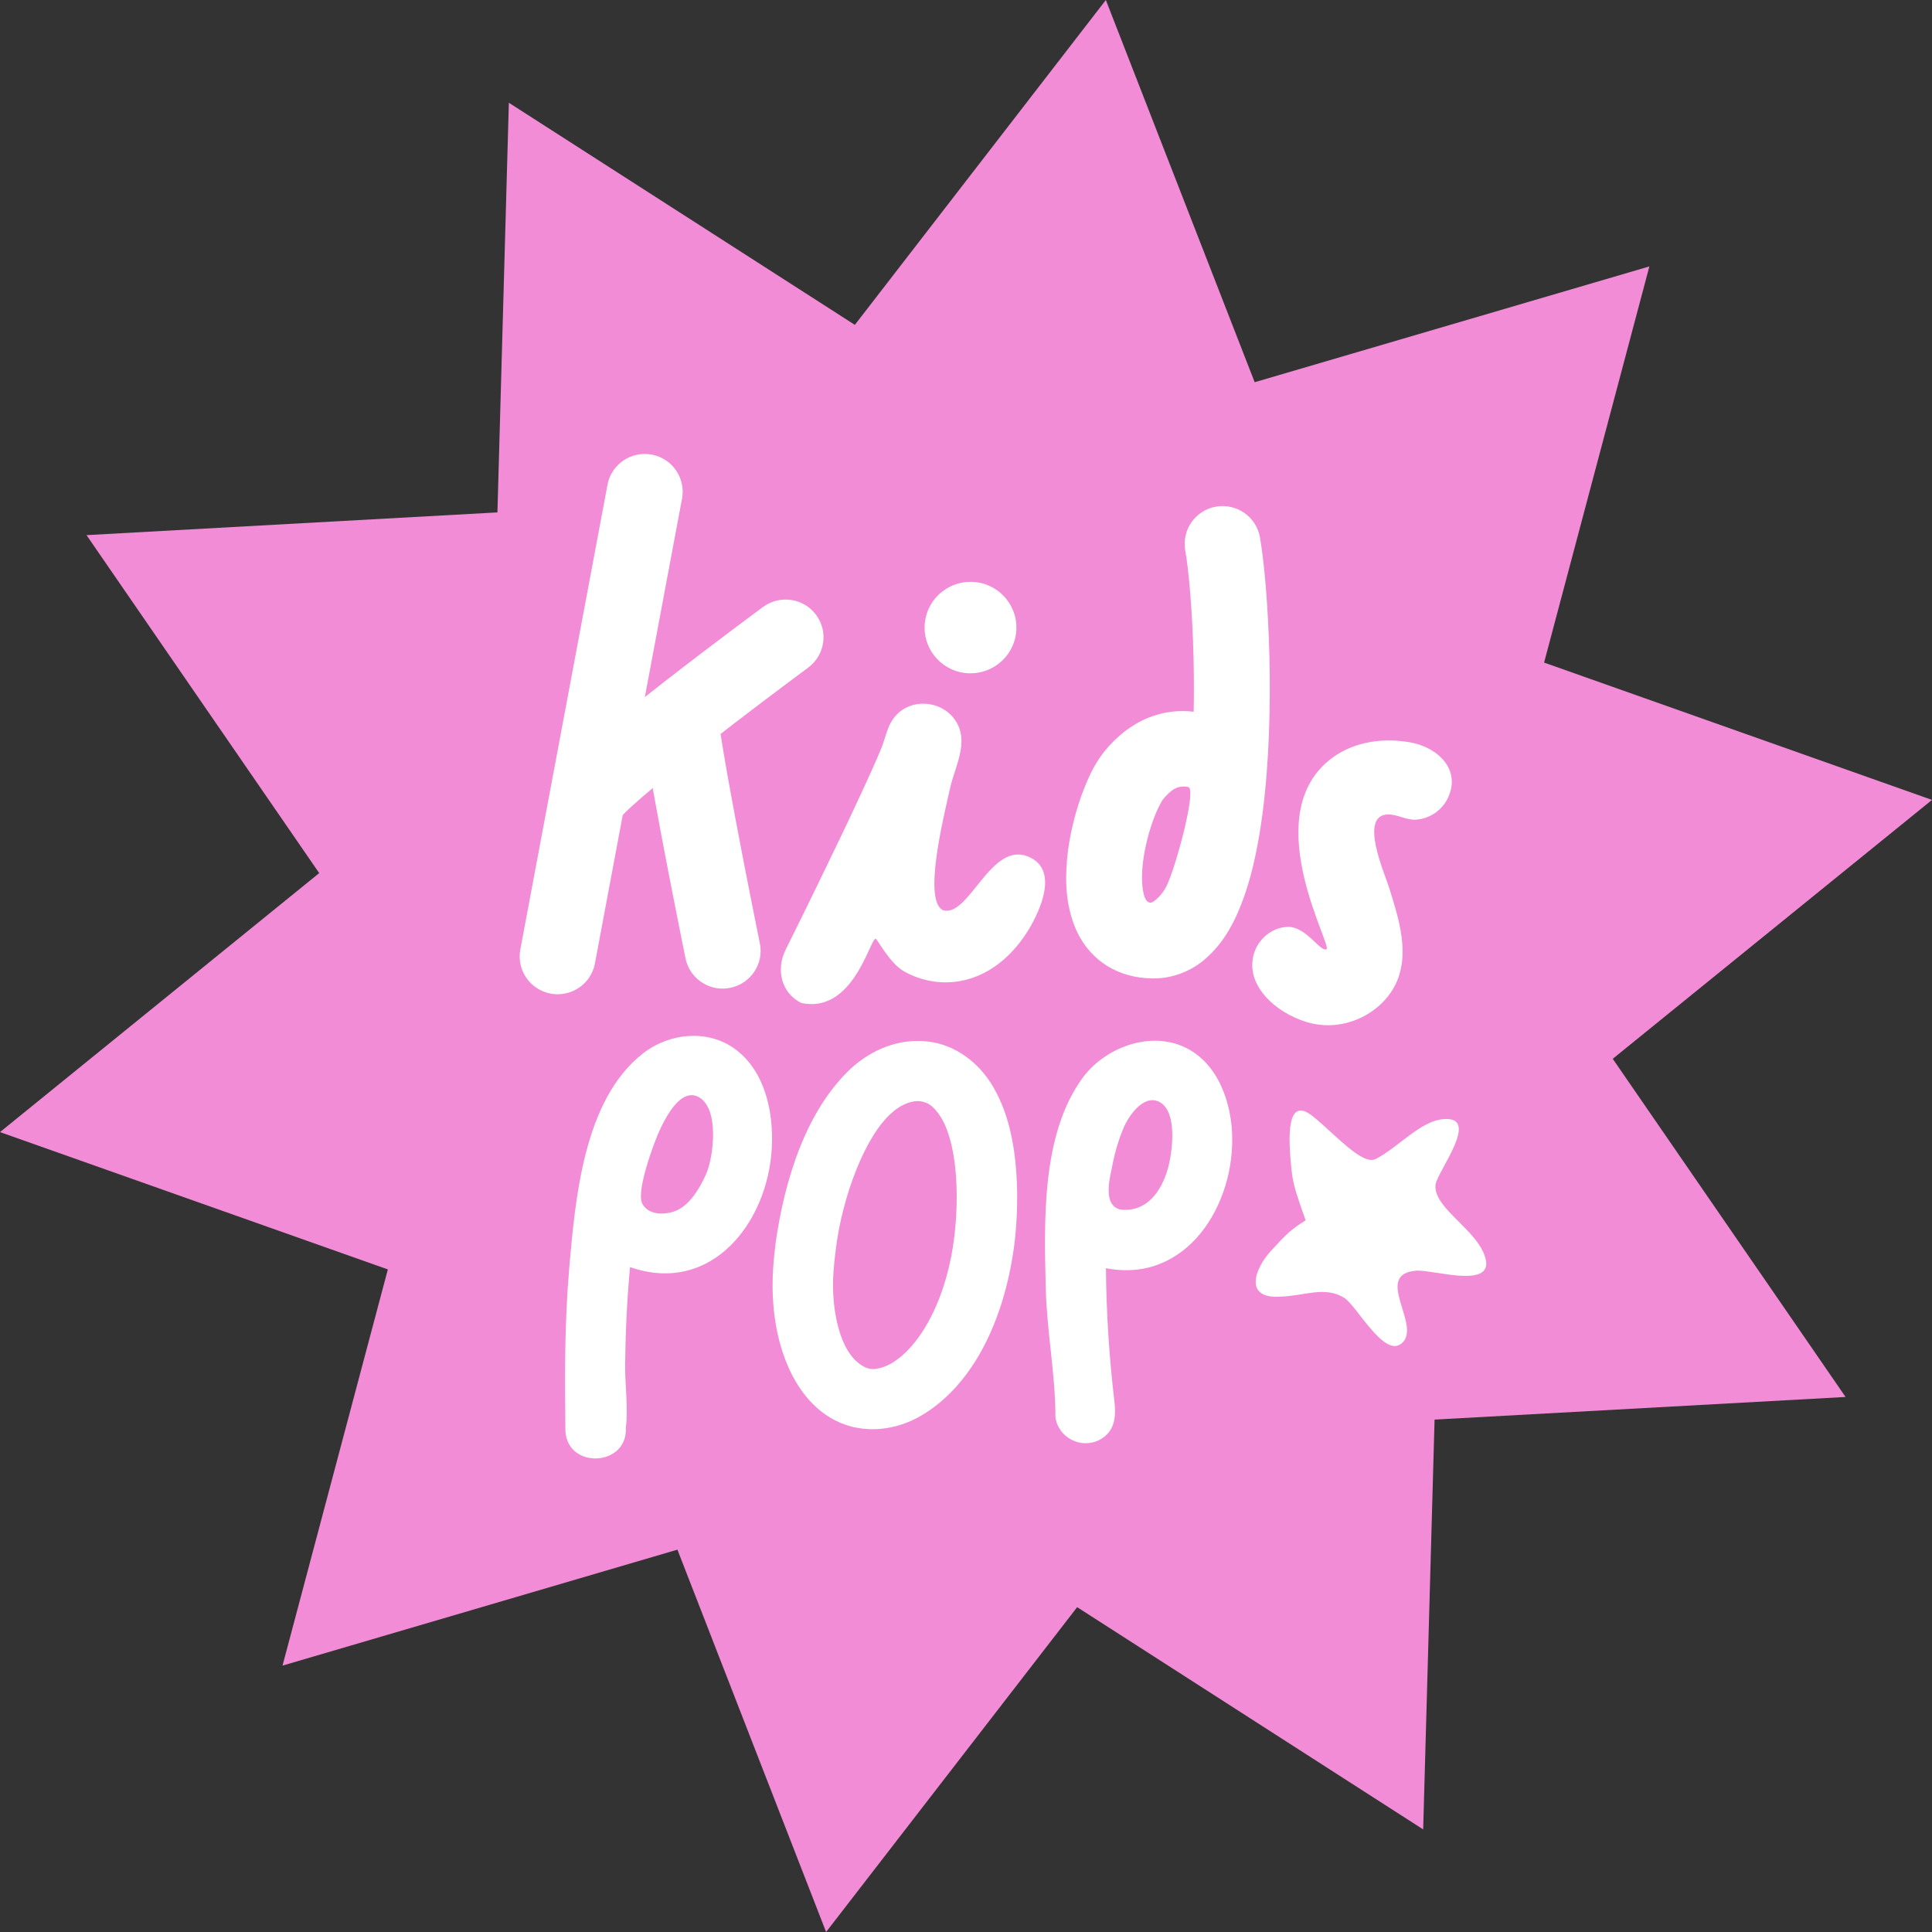 <svg width="60" height="60" viewBox="0 0 60 60" fill="none" xmlns="http://www.w3.org/2000/svg">
<rect x="0" y="0" width="60" height="60" fill="#333333" stroke="none"/>
<path fill-rule="evenodd" clip-rule="evenodd" d="M34.343 0L26.548 10.089L15.803 3.191L15.448 15.913L2.687 16.619L9.913 27.115L0 35.158L12.045 39.423L8.774 51.727L21.038 48.126L25.655 60L33.452 49.912L44.198 56.814L44.552 44.087L57.316 43.384L50.085 32.882L60 24.842V24.842L47.953 20.577L51.223 8.274L38.965 11.87L34.343 0Z" fill="#F28CD7"/>
<path fill-rule="evenodd" clip-rule="evenodd" d="M31.533 19.792C31.364 20.56 30.604 21.044 29.835 20.878C29.066 20.71 28.578 19.953 28.747 19.188C28.915 18.419 29.677 17.936 30.446 18.102C31.213 18.27 31.702 19.028 31.533 19.792Z" fill="white"/>
<path fill-rule="evenodd" clip-rule="evenodd" d="M40.547 37.9C40.291 37.15 40.162 36.848 40.107 36.316C40 35.269 39.952 33.981 40.806 34.695C41.469 35.236 42.313 36.202 42.723 35.994C43.417 35.64 44.108 34.817 44.814 34.757C46.023 34.638 44.622 36.4 44.582 36.794C44.504 37.542 45.957 38.22 46.146 39.133C46.319 40.016 44.51 39.432 43.99 39.461C42.608 39.565 44.19 41.194 43.524 41.723C42.978 42.181 42.12 40.521 41.738 40.301C41.135 39.929 40.468 40.255 39.772 40.267C38.625 40.352 38.952 39.409 39.474 38.844C39.928 38.351 40.088 38.18 40.547 37.9Z" fill="white"/>
<path fill-rule="evenodd" clip-rule="evenodd" d="M20.576 37.687C20.94 37.671 21.434 37.559 21.928 36.466C22.159 35.952 22.361 34.388 21.672 34.057C21.038 33.754 20.498 35.044 20.351 35.427C20.191 35.84 19.805 36.95 19.928 37.336C19.977 37.489 20.185 37.703 20.576 37.687ZM17.559 44.431C17.539 42.746 17.532 41.073 17.677 39.391C17.865 37.25 18.119 34.148 19.975 32.71C20.8 32.072 22.004 31.951 22.86 32.603C23.771 33.296 24.026 34.562 23.97 35.64C23.849 37.962 22.099 40.232 19.566 39.351C19.472 40.357 19.426 41.366 19.414 42.376C19.405 43.007 19.516 43.722 19.435 44.346C19.495 45.55 17.613 45.637 17.559 44.431Z" fill="white"/>
<path fill-rule="evenodd" clip-rule="evenodd" d="M26.199 41.695C26.439 42.24 26.777 42.451 26.998 42.508C27.12 42.539 27.374 42.501 27.623 42.374C27.868 42.245 28.15 42.014 28.42 41.672C28.965 40.99 29.447 39.879 29.628 38.48C29.687 38.03 29.718 37.551 29.71 37.049C29.697 35.864 29.47 35.109 29.228 34.709C28.98 34.309 28.788 34.237 28.592 34.201C28.363 34.166 28.012 34.272 27.704 34.552C26.872 35.262 26.15 37.167 25.951 38.841C25.92 39.077 25.897 39.306 25.884 39.527L25.883 39.529C25.827 40.385 25.965 41.165 26.199 41.695ZM26.47 44.311C25.495 44.066 24.853 43.302 24.477 42.443C24.097 41.568 23.94 40.523 24.009 39.41H24.01C24.026 39.143 24.054 38.873 24.088 38.6C24.365 36.648 25.027 34.485 26.442 33.168C27.074 32.598 27.919 32.235 28.834 32.348C29.625 32.442 30.386 32.959 30.847 33.76C31.318 34.563 31.566 35.626 31.588 37.024C31.595 37.614 31.561 38.182 31.492 38.722C31.144 41.239 30.069 43.173 28.494 44.028C27.968 44.305 27.362 44.443 26.754 44.362C26.749 44.362 26.745 44.361 26.74 44.36C26.65 44.348 26.56 44.332 26.47 44.311Z" fill="white"/>
<path fill-rule="evenodd" clip-rule="evenodd" d="M34.807 37.567C35.614 37.645 36.068 37.002 36.268 36.294C36.405 35.822 36.591 34.501 35.992 34.215C35.498 33.977 35.03 34.692 34.891 35.035C34.727 35.417 34.602 35.869 34.529 36.278C34.485 36.521 34.217 37.444 34.807 37.567ZM32.778 44.014C32.778 42.694 32.511 41.353 32.478 40.028C32.427 37.957 32.333 35.239 33.616 33.482C34.259 32.599 35.529 32.068 36.597 32.443C37.72 32.839 38.203 34.057 38.262 35.156C38.379 37.389 36.866 39.874 34.346 39.385C34.356 40.763 34.447 42.144 34.608 43.514C34.665 43.989 34.631 44.46 34.149 44.714C33.58 45.016 32.863 44.648 32.778 44.014Z" fill="white"/>
<path fill-rule="evenodd" clip-rule="evenodd" d="M40.929 31.817C39.996 31.692 38.718 30.832 38.909 29.752C39.001 29.233 39.443 28.814 39.971 28.785C40.554 28.752 41.006 29.579 41.195 29.479C41.383 29.381 39.166 25.545 41.161 23.71C41.877 23.053 42.877 22.888 43.812 23.058C44.644 23.21 45.405 23.904 44.952 24.809C44.769 25.173 44.397 25.423 43.988 25.454C43.668 25.479 43.404 25.285 43.096 25.294C42.203 25.32 42.998 27.119 43.12 27.507C43.431 28.493 43.837 29.689 43.288 30.667C42.832 31.48 41.85 31.952 40.929 31.817Z" fill="white"/>
<path fill-rule="evenodd" clip-rule="evenodd" d="M17.102 30.857C16.462 30.739 16.04 30.126 16.159 29.489L18.866 15.056C18.985 14.419 19.6 13.999 20.239 14.118C20.879 14.236 21.3 14.849 21.181 15.487L18.476 29.92C18.361 30.535 17.783 30.947 17.167 30.868C17.145 30.866 17.122 30.862 17.102 30.857Z" fill="white"/>
<path fill-rule="evenodd" clip-rule="evenodd" d="M17.996 25.945C17.363 25.798 16.969 25.167 17.116 24.537C17.229 24.142 17.341 24.057 17.432 23.921C17.528 23.802 17.623 23.7 17.732 23.592C17.947 23.378 18.208 23.145 18.512 22.884C19.118 22.366 19.89 21.751 20.655 21.154C22.186 19.964 23.691 18.853 23.695 18.851C24.218 18.465 24.956 18.573 25.344 19.094C25.731 19.615 25.621 20.349 25.098 20.734C25.097 20.736 24.097 21.474 22.907 22.385C21.721 23.294 20.331 24.39 19.633 25.028C19.484 25.163 19.366 25.282 19.31 25.342C19.086 25.774 18.608 26.031 18.111 25.966C18.073 25.961 18.035 25.953 17.996 25.945Z" fill="white"/>
<path fill-rule="evenodd" clip-rule="evenodd" d="M21.289 29.762C21.289 29.759 21.025 28.466 20.729 26.935C20.433 25.4 20.109 23.648 19.979 22.648C19.896 22.007 20.352 21.419 20.997 21.335C21.642 21.252 22.232 21.706 22.315 22.348C22.427 23.217 22.75 24.98 23.043 26.493C23.336 28.01 23.597 29.292 23.598 29.296C23.728 29.93 23.316 30.549 22.679 30.678C22.547 30.704 22.417 30.708 22.29 30.693C21.805 30.629 21.392 30.266 21.289 29.762Z" fill="white"/>
<path fill-rule="evenodd" clip-rule="evenodd" d="M24.889 31.151C24.249 30.834 24.099 30.098 24.398 29.495C24.754 28.78 25.107 28.062 25.456 27.343C25.902 26.425 26.346 25.506 26.773 24.58C26.976 24.141 27.178 23.7 27.364 23.253C27.501 22.926 27.543 22.578 27.765 22.29C28.253 21.65 29.275 21.736 29.691 22.407C30.096 23.056 29.66 23.801 29.509 24.462C29.291 25.43 28.655 28.008 29.298 28.272C30.094 28.478 30.759 26.158 31.903 26.591C32.826 26.941 32.402 28.066 32.014 28.754C31.506 29.648 30.686 30.386 29.626 30.494C29.096 30.55 28.547 30.432 28.08 30.169C27.617 29.909 27.244 29.147 27.191 29.154C27.007 29.183 26.498 31.481 24.889 31.151Z" fill="white"/>
<path fill-rule="evenodd" clip-rule="evenodd" d="M36.23 27.512C36.501 26.969 37.123 24.683 36.932 24.462C36.881 24.404 36.641 24.426 36.55 24.462C36.46 24.499 36.32 24.58 36.123 24.821C36.103 24.835 35.93 25.13 35.807 25.488C35.675 25.852 35.559 26.301 35.504 26.721C35.452 27.098 35.455 27.453 35.503 27.686C35.548 27.928 35.622 28.03 35.727 28.033C35.834 28.035 36.1 27.785 36.23 27.512ZM34.095 29.787C33.73 29.477 33.492 29.087 33.349 28.702C33.064 27.927 33.077 27.153 33.168 26.417C33.25 25.801 33.404 25.212 33.59 24.694C33.786 24.17 33.978 23.742 34.287 23.35C34.682 22.86 35.151 22.498 35.654 22.294C36.143 22.091 36.644 22.051 37.071 22.103C37.082 21.522 37.079 20.947 37.066 20.399C37.031 18.943 36.912 17.662 36.809 17.093C36.697 16.454 37.124 15.846 37.765 15.734C38.404 15.622 39.015 16.048 39.129 16.686C39.264 17.47 39.38 18.784 39.422 20.341C39.46 21.892 39.419 23.656 39.209 25.263C39.089 26.172 38.918 27.031 38.654 27.798C38.385 28.56 38.042 29.258 37.411 29.797C36.997 30.154 36.404 30.399 35.792 30.385C35.663 30.384 35.54 30.375 35.422 30.359C35.416 30.358 35.412 30.357 35.405 30.357C34.921 30.294 34.452 30.095 34.095 29.787Z" fill="white"/>
</svg>

